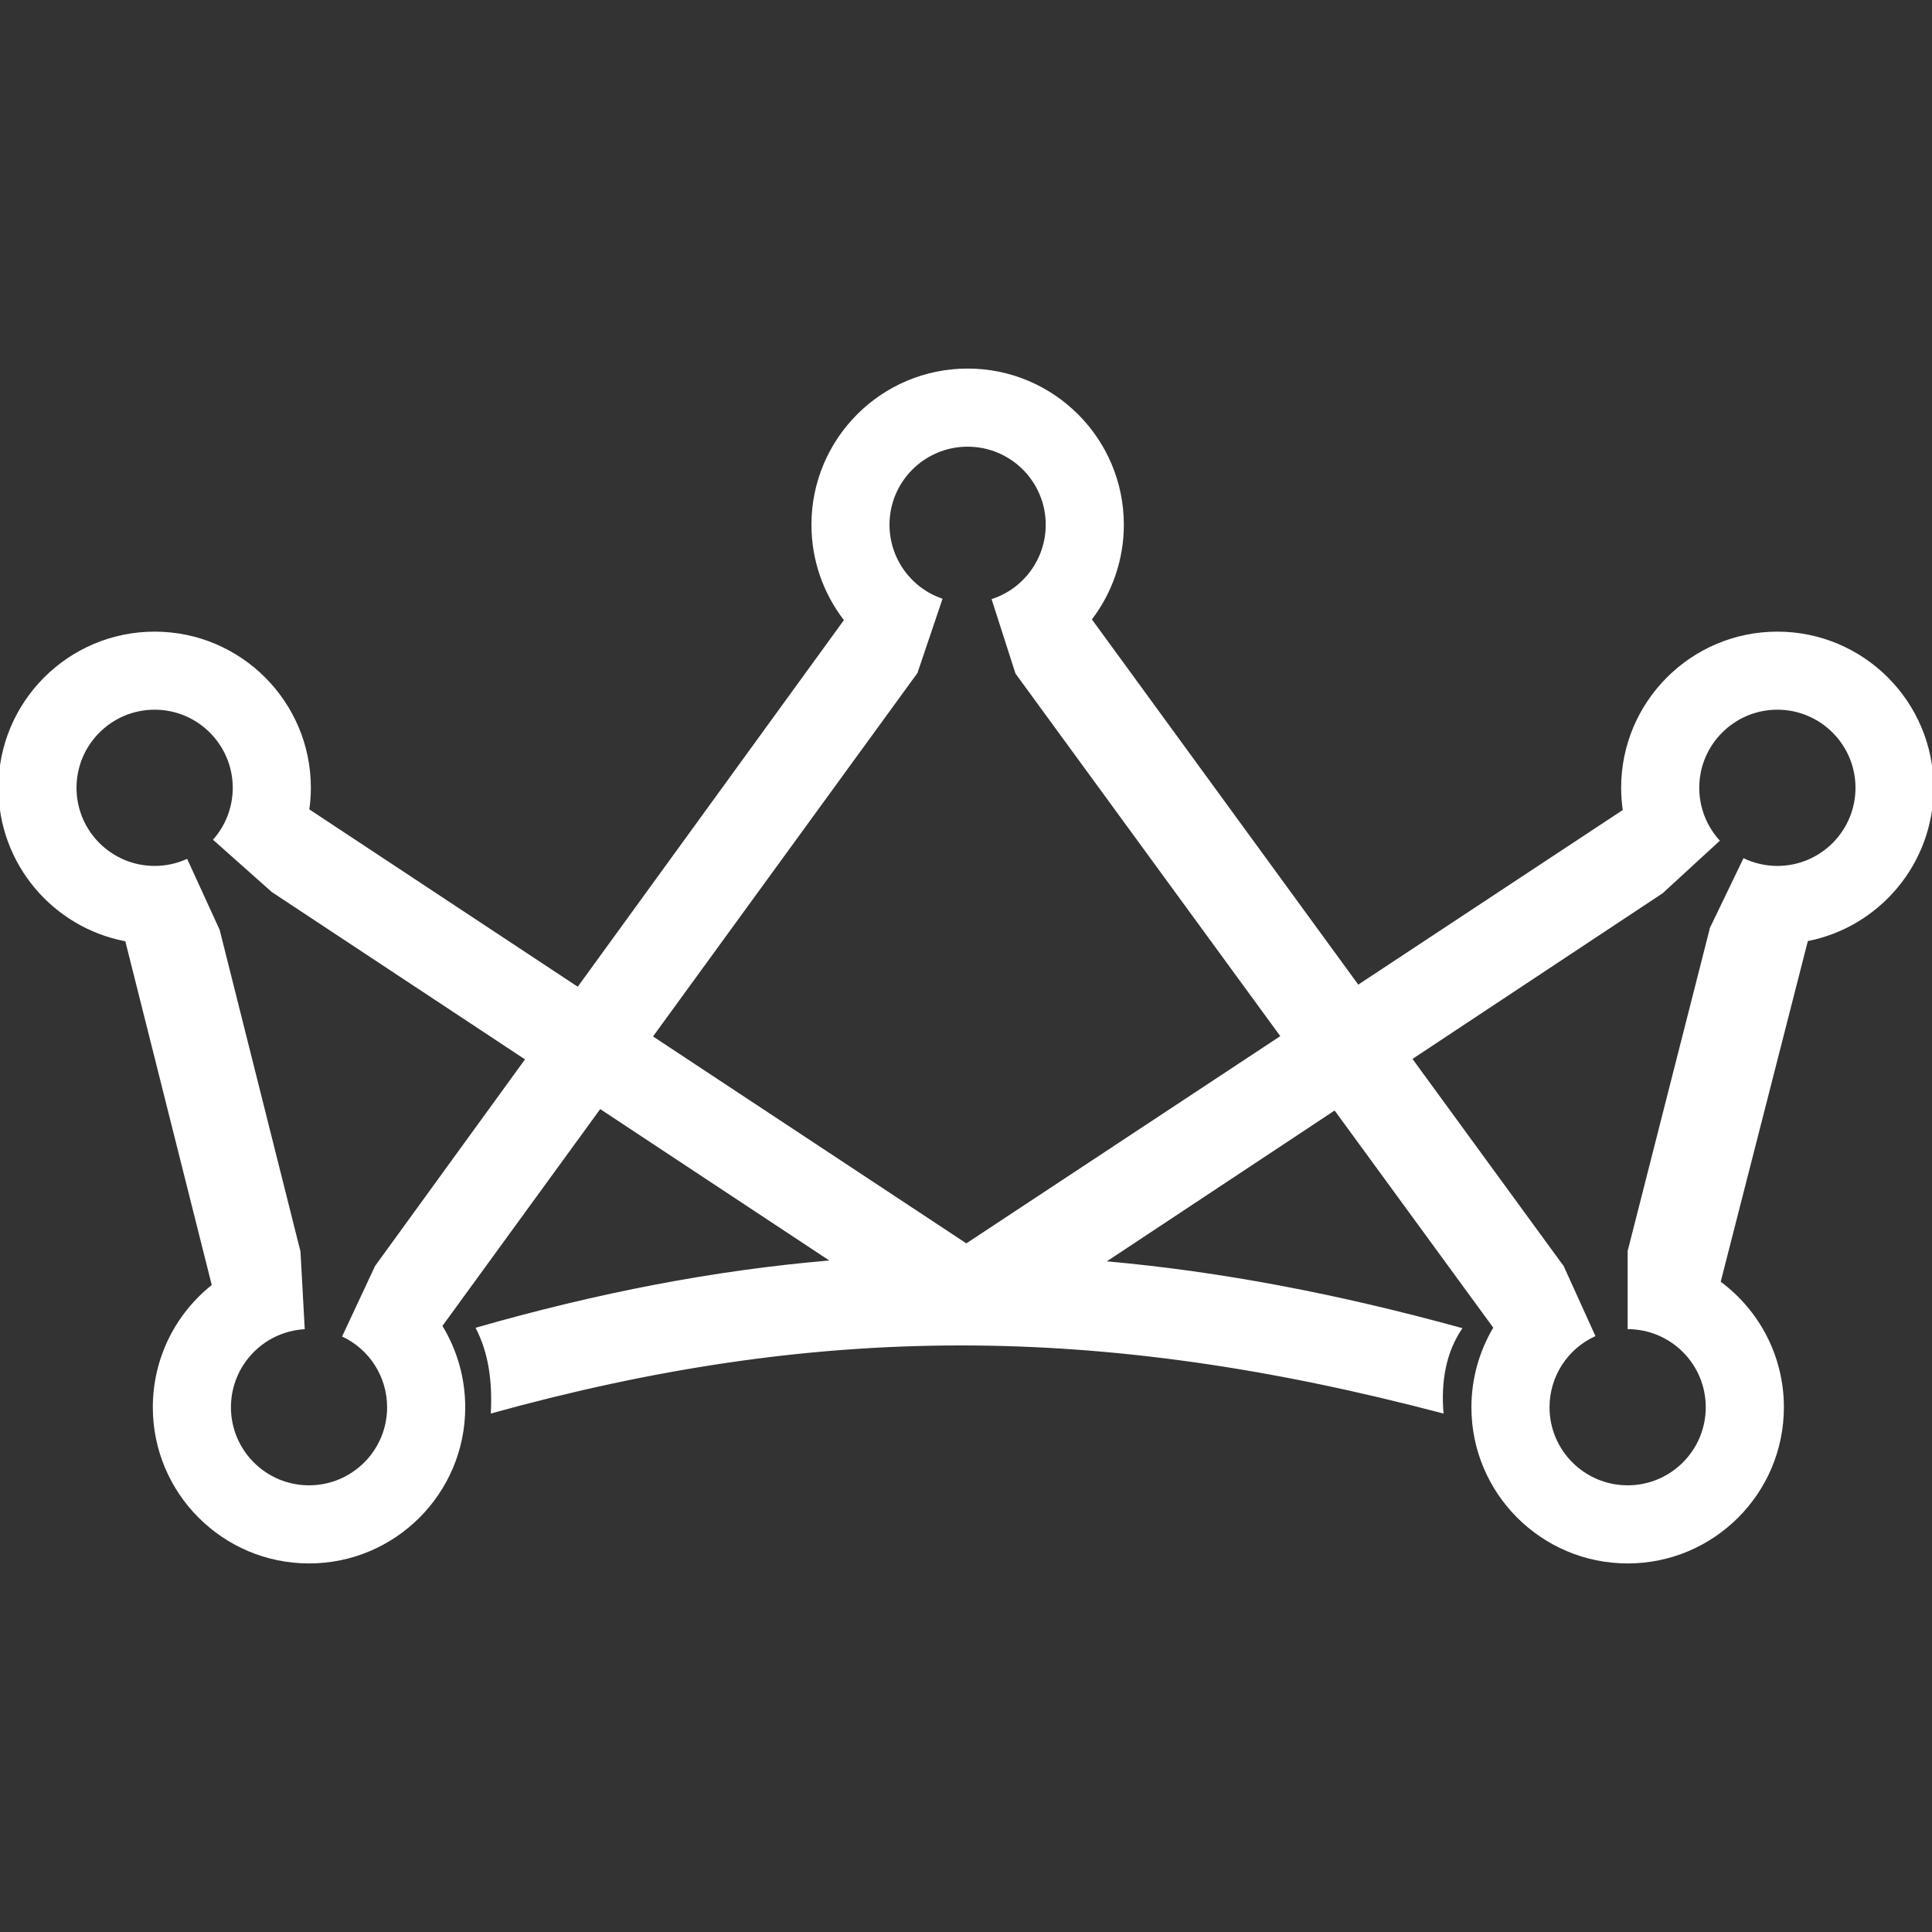 <?xml version="1.0" encoding="UTF-8" standalone="no"?><!DOCTYPE svg PUBLIC "-//W3C//DTD SVG 1.1//EN" "http://www.w3.org/Graphics/SVG/1.1/DTD/svg11.dtd"><svg width="100%" height="100%" viewBox="0 0 30 30" version="1.1" xmlns="http://www.w3.org/2000/svg" xmlns:xlink="http://www.w3.org/1999/xlink" xml:space="preserve" xmlns:serif="http://www.serif.com/" style="fill-rule:evenodd;clip-rule:evenodd;stroke-linejoin:round;stroke-miterlimit:1.414;"><rect x="0" y="0" width="30" height="30" fill="#333333" stroke="none"/><g><path d="M13.104,9.629c-0.32,-0.415 -0.504,-0.932 -0.504,-1.481c0,-1.338 1.086,-2.425 2.425,-2.425c1.339,0 2.426,1.087 2.426,2.425c0,0.545 -0.182,1.058 -0.496,1.47l4.136,5.671l4.107,-2.711c-0.016,-0.114 -0.025,-0.229 -0.025,-0.345c0,-1.338 1.087,-2.425 2.426,-2.425c1.339,0 2.426,1.087 2.426,2.425c0,1.177 -0.84,2.16 -1.953,2.38l-1.353,5.29c0.595,0.442 0.981,1.15 0.981,1.949c0,1.338 -1.087,2.425 -2.426,2.425c-1.339,0 -2.426,-1.087 -2.426,-2.425c0,-0.445 0.122,-0.869 0.339,-1.236l-2.463,-3.372l-3.537,2.342c1.773,0.159 3.59,0.505 5.522,1.038c-0.25,0.363 -0.337,0.812 -0.294,1.326c-5.374,-1.42 -9.739,-1.401 -14.794,-0.001c0.025,-0.475 -0.027,-0.932 -0.237,-1.331c1.9,-0.545 3.705,-0.893 5.493,-1.045l-3.557,-2.351l-2.45,3.367c0.227,0.373 0.354,0.808 0.354,1.263c0,1.338 -1.087,2.425 -2.425,2.425c-1.339,0 -2.426,-1.087 -2.426,-2.425c0,-0.766 0.356,-1.453 0.915,-1.898l-1.342,-5.338c-1.122,-0.213 -1.971,-1.199 -1.971,-2.383c0,-1.338 1.087,-2.425 2.426,-2.425c1.339,0 2.426,1.087 2.426,2.425c0,0.113 -0.008,0.225 -0.024,0.335l4.168,2.754l4.133,-5.693Zm11.165,10.015l0.004,-0.002l0.501,1.105c-0.434,0.196 -0.713,0.628 -0.713,1.105c0,0.669 0.544,1.212 1.213,1.212c0.669,0 1.213,-0.543 1.213,-1.212c0,-0.67 -0.543,-1.213 -1.213,-1.213l0,-1.211l0,0l0,-0.001l0,-0.001l0,0l1.275,-5.006l-0.003,-0.001l0.527,-1.093c0.164,0.079 0.344,0.12 0.526,0.12c0.669,0 1.213,-0.543 1.213,-1.213c0,-0.669 -0.544,-1.213 -1.213,-1.213c-0.669,0 -1.213,0.544 -1.213,1.213c0,0.304 0.114,0.597 0.32,0.821l-0.889,0.817l0,0l-0.002,0.002l-0.002,0.001l-0.001,0l-3.879,2.569l2.336,3.201Zm-16.117,-3.194l-3.94,-2.604l0.001,-0.001l-0.906,-0.806c0.198,-0.222 0.307,-0.508 0.307,-0.806c0,-0.669 -0.544,-1.213 -1.213,-1.213c-0.669,0 -1.213,0.544 -1.213,1.213c0,0.67 0.544,1.213 1.213,1.213c0.174,0 0.346,-0.037 0.505,-0.11l0.503,1.099l0.001,0l1.255,4.995l0,-0.001l0,0.004l0.001,0.001c0,0 0,0 0,0.001l0.066,1.205c-0.643,0.036 -1.146,0.568 -1.146,1.212c0,0.669 0.543,1.212 1.213,1.212c0.669,0 1.212,-0.543 1.212,-1.212c0,-0.471 -0.272,-0.9 -0.699,-1.099l0.514,-1.099l0.001,0l2.325,-3.204Zm11.728,-0.361l-4.114,-5.633l0.001,-0.001l-0.37,-1.152c0.501,-0.161 0.841,-0.628 0.841,-1.155c0,-0.669 -0.543,-1.212 -1.213,-1.212c-0.669,0 -1.213,0.543 -1.213,1.212c0,0.521 0.332,0.983 0.824,1.149l-0.388,1.147l0.002,0.001l-4.11,5.649l4.865,3.213l4.875,-3.218Z" style="fill:#fefffe;"/></g></svg>